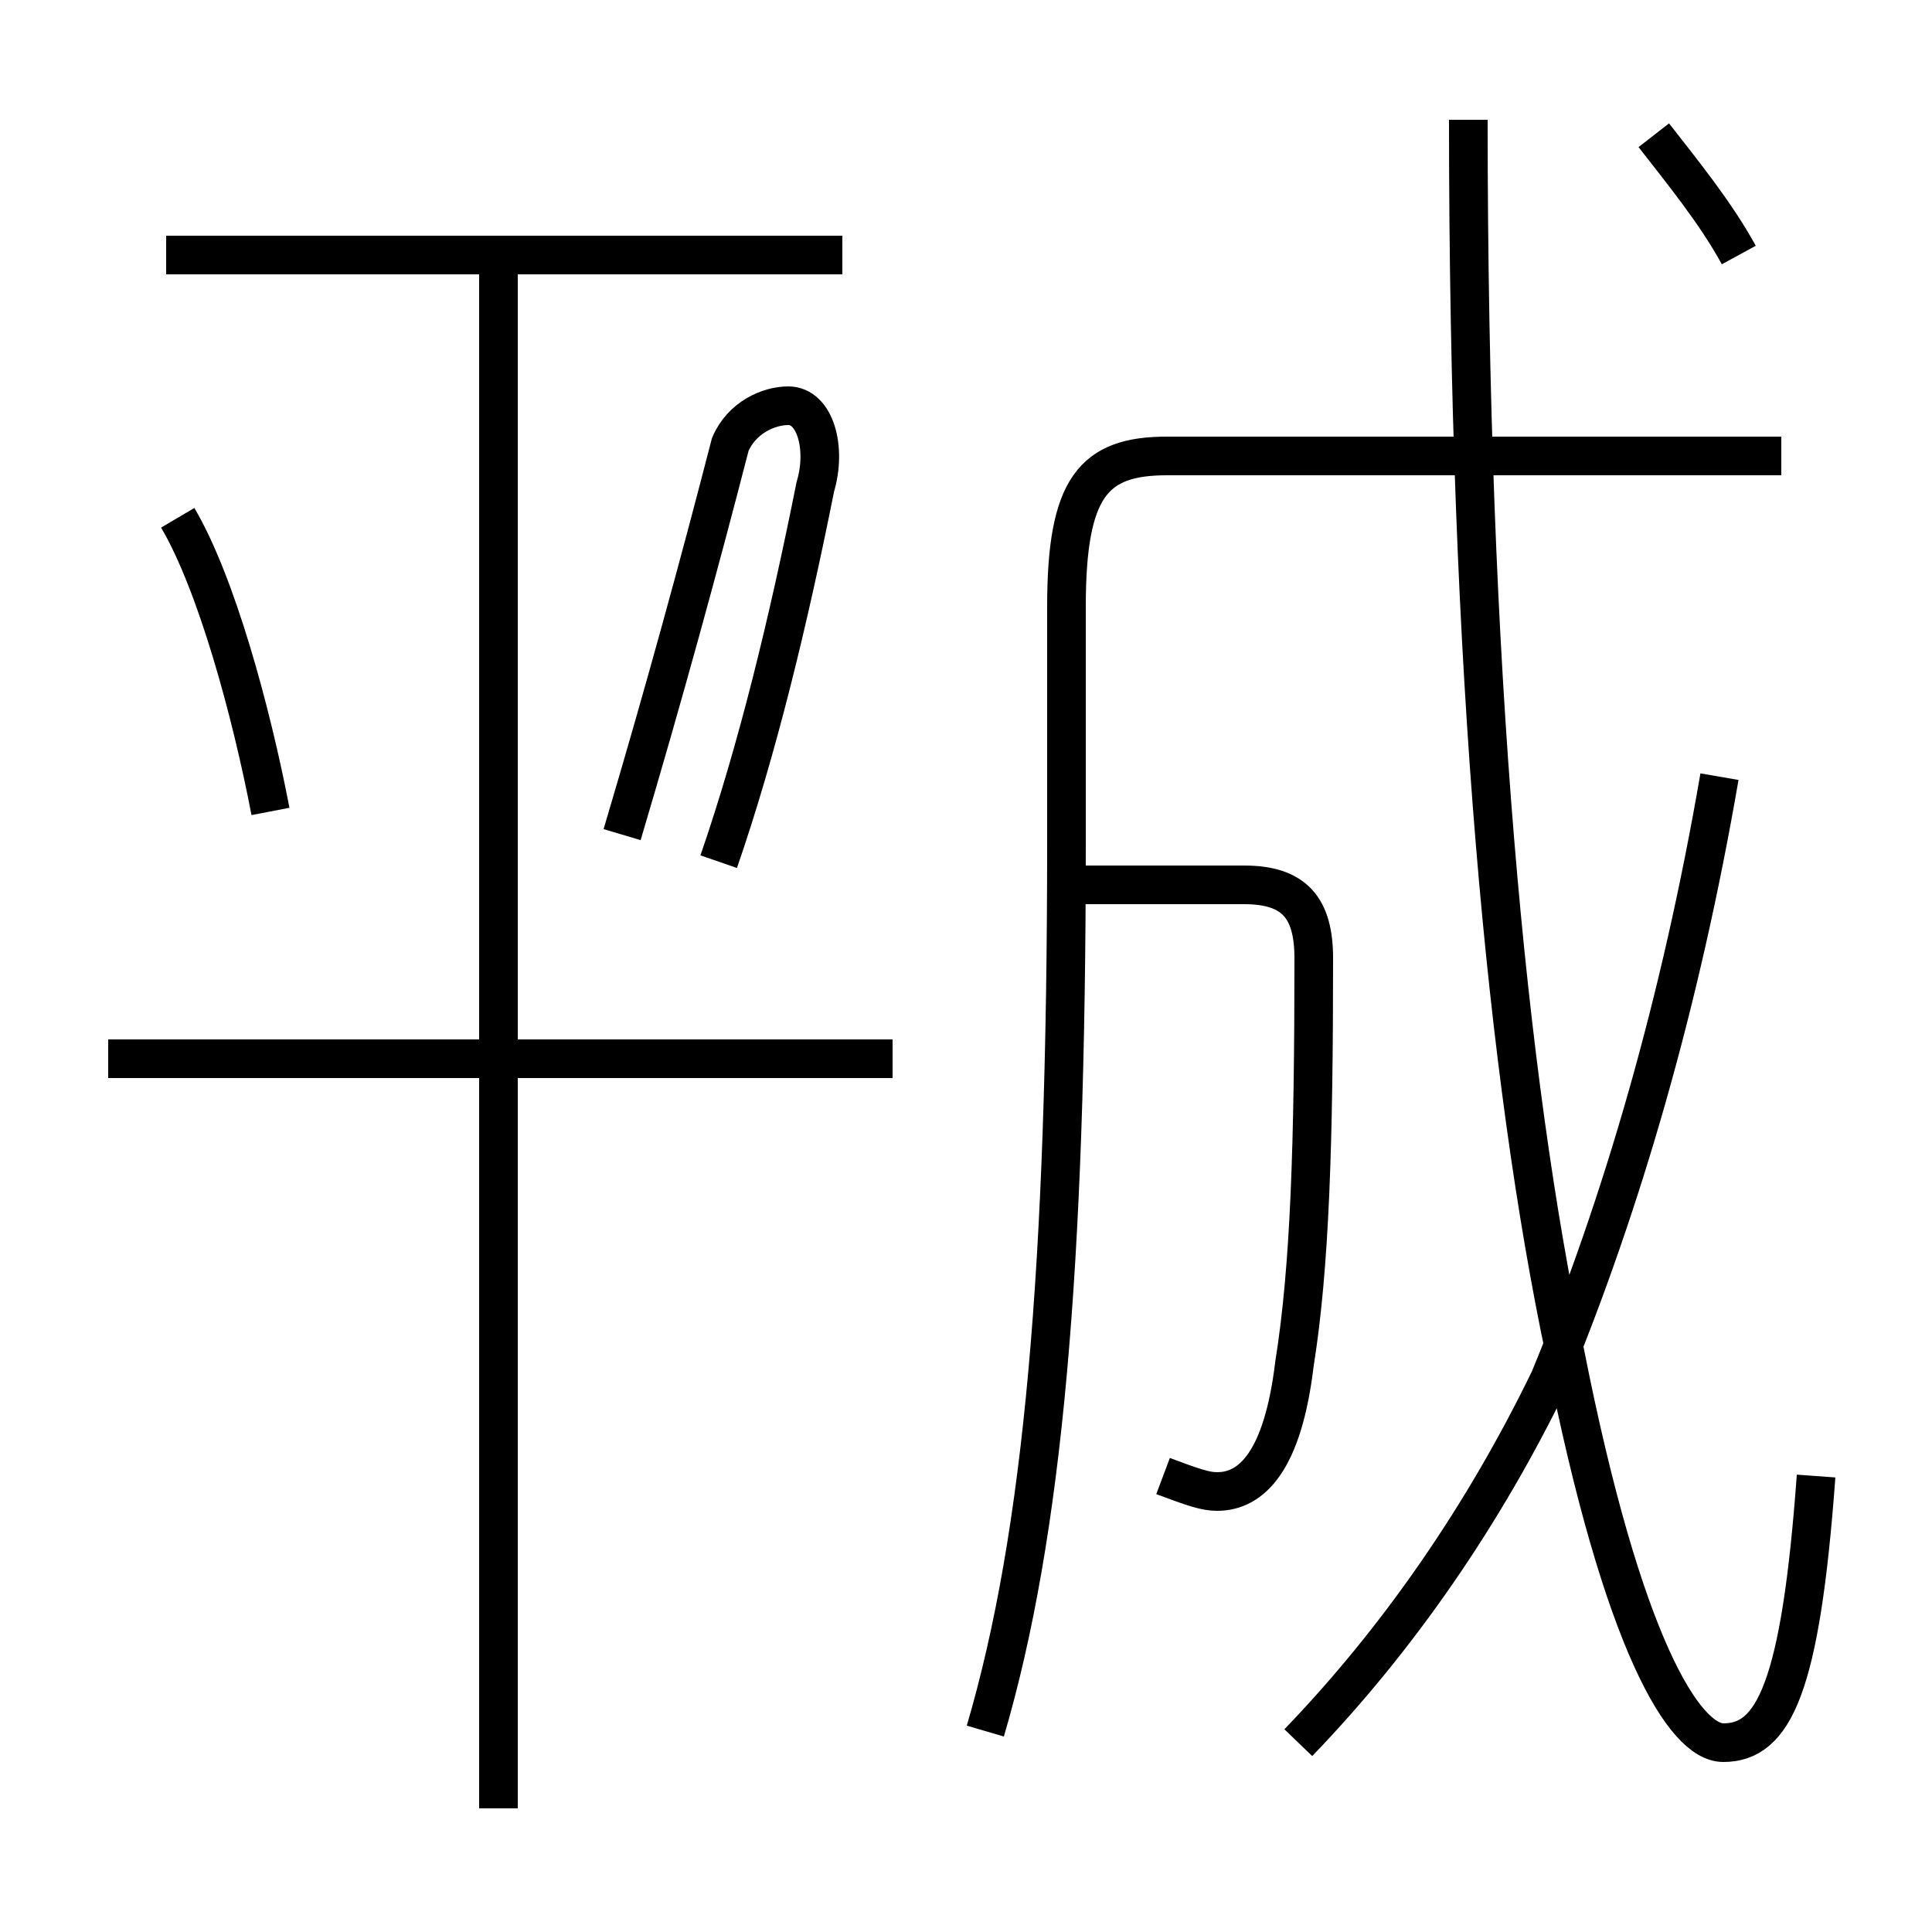 <?xml version='1.0' encoding='utf8'?>
<svg viewBox="0.0 -6.0 50.0 50.0" version="1.1" xmlns="http://www.w3.org/2000/svg">
<rect x="0.0" y="-6.0" width="50.0" height="50.0" fill="#808080" stroke="none"/>
<rect x="-1000" y="-1000" width="2000" height="2000" stroke="white" fill="white"/>
<g style="fill:white;stroke:#000000;  stroke-width:1">
<path d="M 25.5 0.8 C 27.0 -4.3 27.6 -11.2 27.6 -22.2 L 27.6 -28.3 C 27.6 -31.4 28.3 -32.2 30.2 -32.2 L 46.1 -32.2 M 12.9 2.8 L 12.9 -37.4 M 23.1 -16.6 L 2.8 -16.6 M 7.0 -23.0 C 6.5 -25.6 5.6 -28.9 4.6 -30.6 M 18.6 -21.7 C 19.6 -24.6 20.4 -27.9 21.1 -31.4 C 21.4 -32.4 21.1 -33.5 20.4 -33.5 C 19.9 -33.5 19.2 -33.2 18.9 -32.5 C 18.1 -29.4 17.2 -26.1 16.1 -22.4 M 30.1 -5.8 C 30.9 -5.5 31.2 -5.4 31.5 -5.4 C 32.4 -5.4 33.2 -6.2 33.5 -8.7 C 33.9 -11.2 34.0 -14.4 34.0 -19.2 C 34.0 -20.5 33.5 -21.1 32.2 -21.1 L 27.1 -21.1 M 21.8 -37.4 L 4.3 -37.4 M 33.6 1.1 C 36.2 -1.6 38.4 -4.8 40.1 -8.3 C 42.0 -12.9 43.5 -18.1 44.5 -23.9 M 47.0 -5.8 C 46.6 -0.3 45.9 1.1 44.6 1.1 C 43.6 1.1 42.0 -1.4 40.5 -9.0 C 39.0 -16.1 38.0 -26.6 38.0 -40.9 M 45.0 -37.4 C 44.4 -38.5 43.5 -39.6 42.8 -40.5" transform="translate(0.0, 38.0)" />
</g>
</svg>